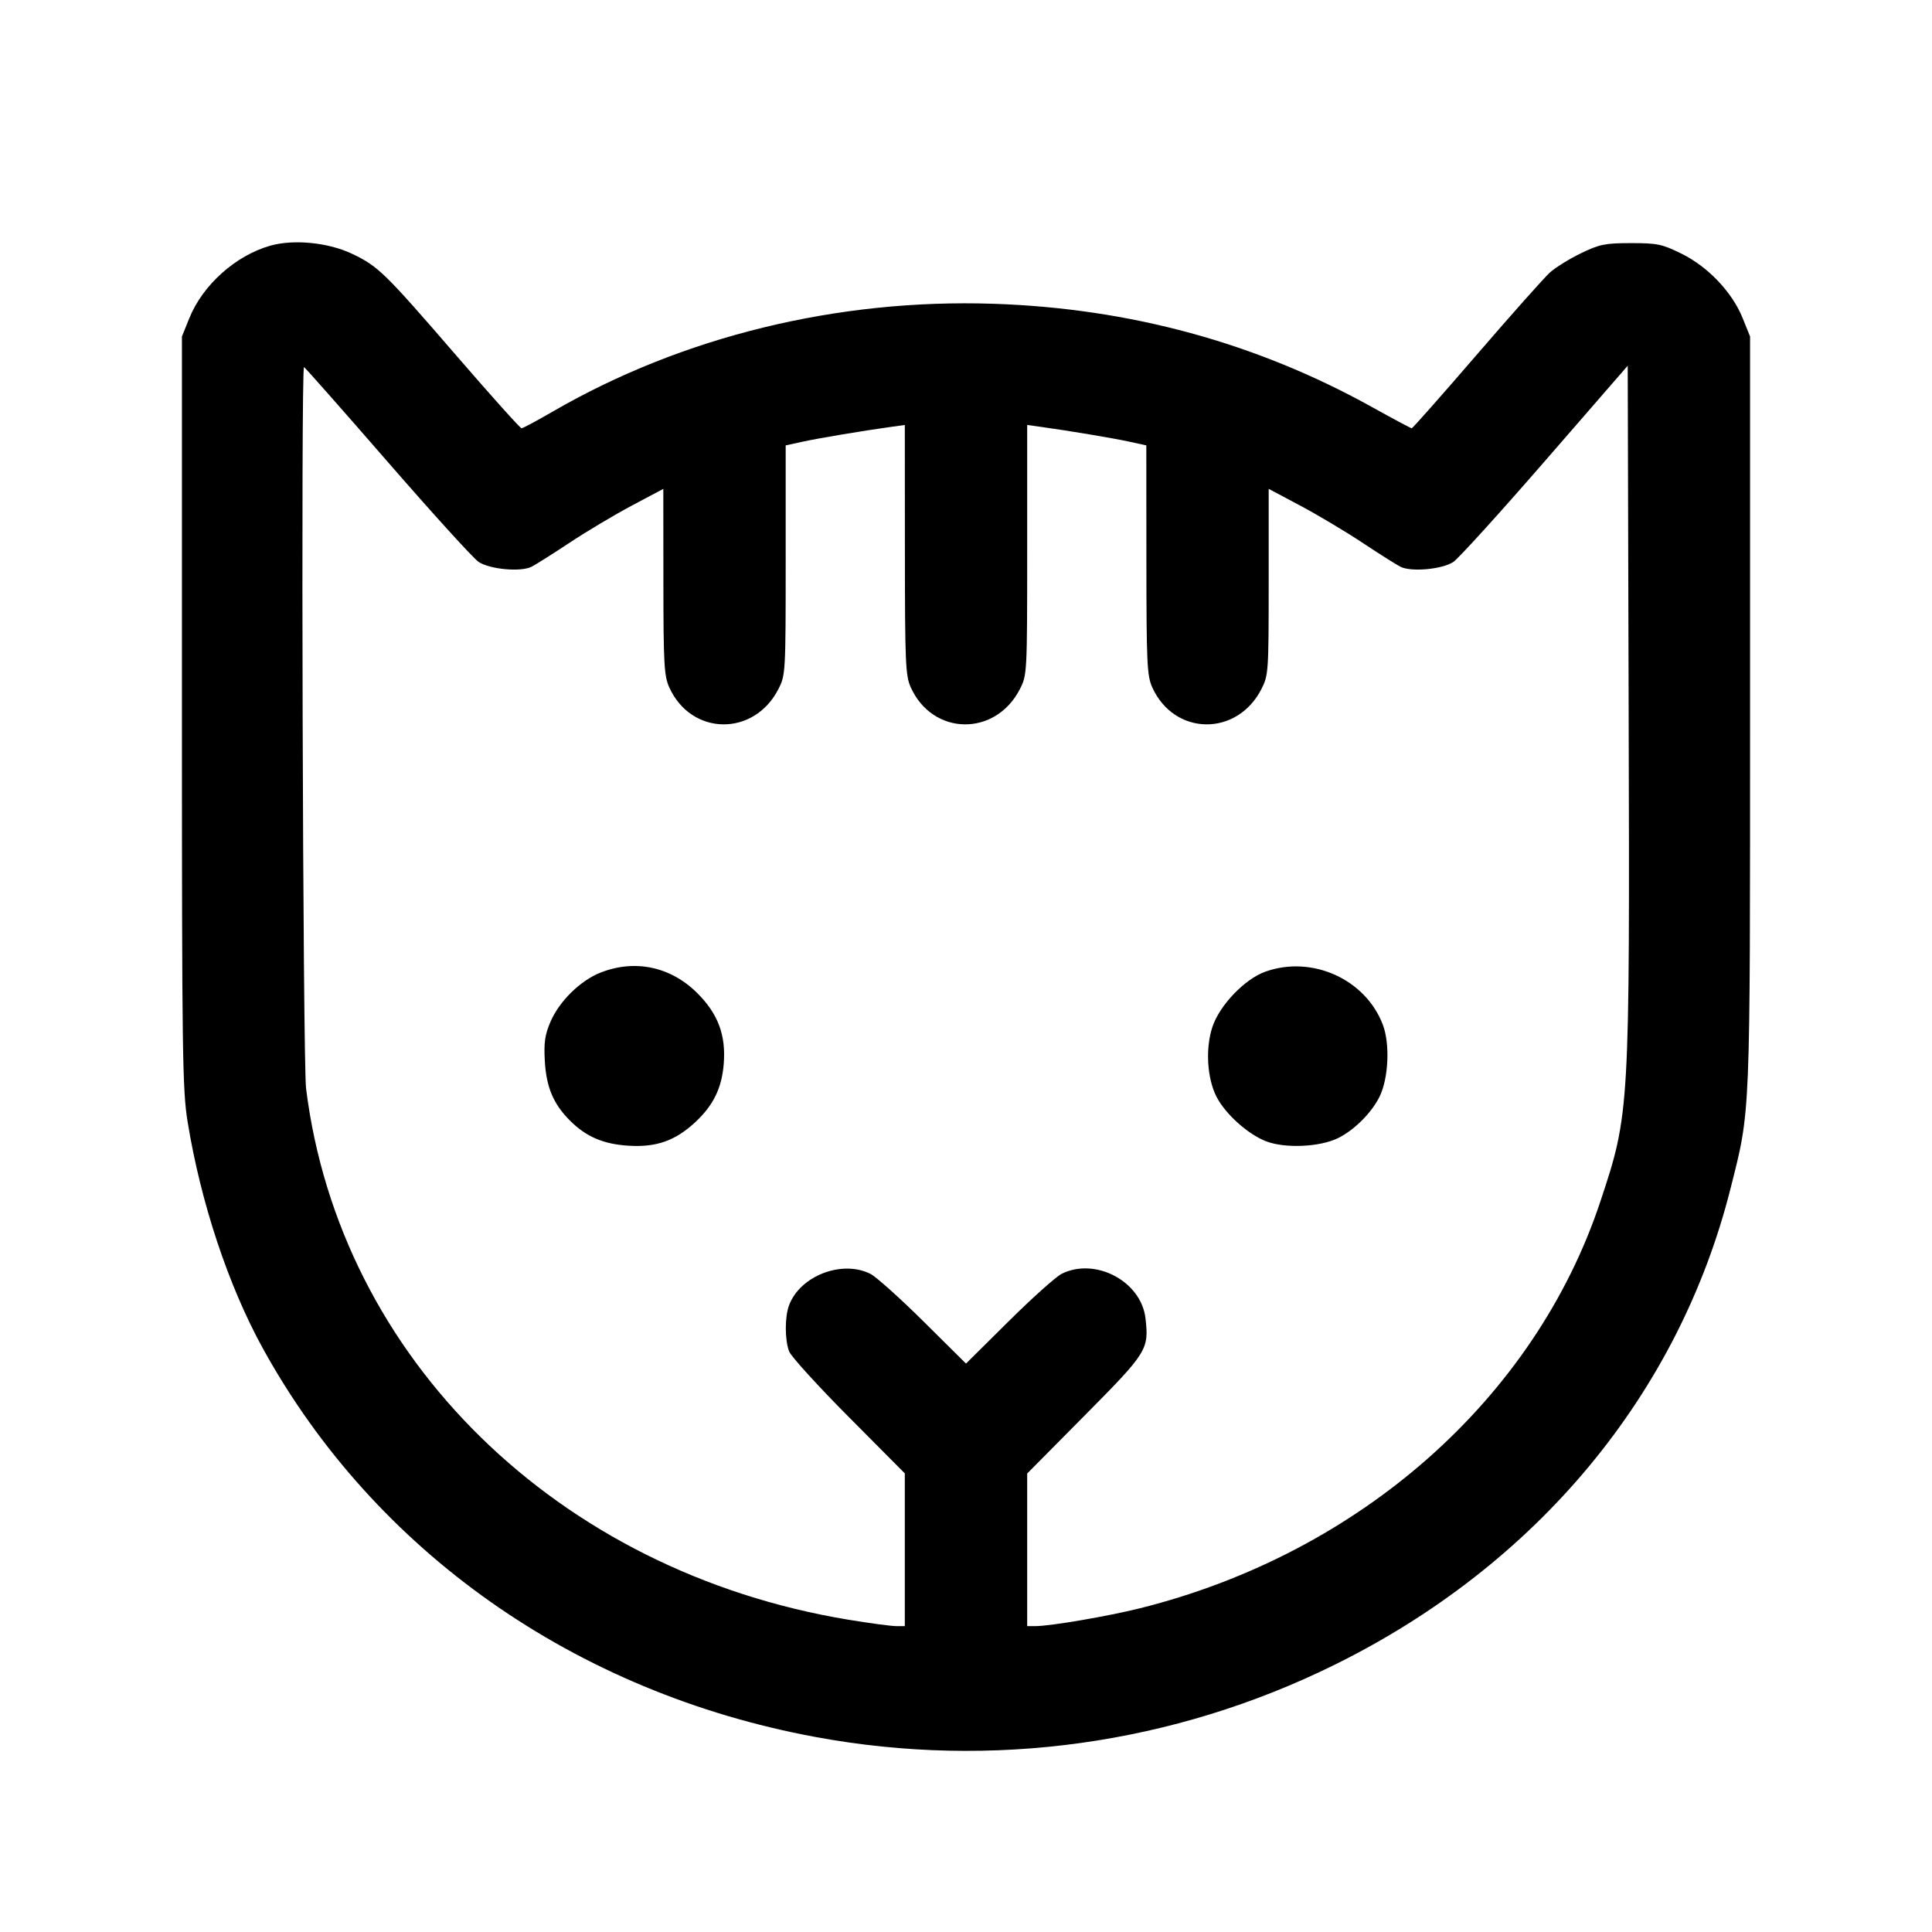 <svg fill="currentColor" viewBox="0 0 256 256" xmlns="http://www.w3.org/2000/svg"><path d="M35.810 32.556 C 31.223 33.857,26.865 37.759,25.090 42.154 L 24.107 44.587 24.107 94.293 C 24.107 139.743,24.171 144.397,24.859 148.639 C 26.596 159.347,30.268 170.401,34.847 178.702 C 49.685 205.607,76.269 224.289,108.075 230.163 C 131.462 234.483,155.489 231.137,176.853 220.586 C 203.667 207.343,222.440 184.748,229.316 157.440 C 231.968 146.910,231.893 148.736,231.893 94.293 L 231.893 44.587 230.903 42.135 C 229.521 38.712,226.317 35.341,222.802 33.610 C 220.231 32.344,219.604 32.214,216.116 32.215 C 212.680 32.217,211.969 32.361,209.493 33.554 C 207.968 34.290,206.111 35.441,205.367 36.112 C 204.623 36.784,200.249 41.701,195.646 47.040 C 191.044 52.379,187.181 56.747,187.063 56.747 C 186.944 56.747,184.602 55.498,181.858 53.972 C 166.512 45.438,149.719 40.851,131.627 40.252 C 110.934 39.566,90.389 44.594,73.219 54.547 C 71.132 55.757,69.282 56.747,69.107 56.747 C 68.933 56.747,65.099 52.475,60.588 47.253 C 50.925 36.070,50.103 35.267,46.632 33.620 C 43.488 32.128,38.905 31.678,35.810 32.556 M51.324 61.144 C 57.301 68.021,62.742 74.011,63.415 74.455 C 64.923 75.448,69.027 75.819,70.447 75.091 C 71.008 74.803,73.291 73.359,75.520 71.882 C 77.749 70.406,81.445 68.203,83.733 66.987 L 87.893 64.777 87.903 77.082 C 87.911 88.061,87.996 89.571,88.689 91.097 C 91.606 97.517,99.910 97.633,103.147 91.298 C 104.089 89.454,104.107 89.141,104.107 74.217 L 104.107 59.016 106.347 58.527 C 108.494 58.059,114.258 57.093,118.080 56.562 L 119.893 56.310 119.903 72.848 C 119.911 87.922,119.981 89.538,120.689 91.097 C 123.606 97.517,131.910 97.633,135.147 91.298 C 136.093 89.445,136.107 89.191,136.107 72.865 L 136.107 56.310 137.920 56.562 C 141.742 57.093,147.506 58.059,149.653 58.527 L 151.893 59.016 151.903 74.201 C 151.911 87.966,151.985 89.547,152.689 91.097 C 155.606 97.517,163.910 97.633,167.147 91.298 C 168.077 89.478,168.107 89.034,168.107 77.098 L 168.107 64.777 172.267 66.987 C 174.555 68.203,178.251 70.406,180.480 71.882 C 182.709 73.359,184.992 74.803,185.553 75.091 C 186.967 75.816,191.077 75.448,192.574 74.461 C 193.242 74.021,198.714 67.991,204.734 61.061 L 215.680 48.460 215.805 94.097 C 215.951 147.285,215.938 147.511,212.062 159.187 C 203.387 185.324,180.214 205.809,151.073 213.098 C 146.836 214.158,139.187 215.467,137.229 215.467 L 136.107 215.467 136.107 205.358 L 136.107 195.248 143.749 187.535 C 152.028 179.179,152.250 178.823,151.785 174.696 C 151.232 169.791,145.143 166.554,140.672 168.789 C 139.921 169.165,136.763 171.994,133.653 175.077 L 128.000 180.681 122.347 175.077 C 119.237 171.994,116.079 169.165,115.328 168.789 C 111.572 166.912,106.036 169.043,104.562 172.934 C 103.978 174.476,103.978 177.525,104.562 179.066 C 104.813 179.726,108.365 183.633,112.455 187.748 L 119.893 195.230 119.893 205.348 L 119.893 215.467 118.720 215.467 C 118.075 215.467,115.243 215.086,112.427 214.622 C 73.887 208.263,44.997 179.965,40.556 144.225 C 40.130 140.797,39.865 48.640,40.281 48.640 C 40.378 48.640,45.347 54.267,51.324 61.144 M79.601 128.862 C 76.915 129.911,74.120 132.650,72.942 135.390 C 72.207 137.098,72.055 138.143,72.188 140.552 C 72.382 144.049,73.319 146.279,75.520 148.480 C 77.676 150.636,79.957 151.610,83.329 151.816 C 86.952 152.036,89.454 151.159,92.064 148.753 C 94.508 146.500,95.638 144.209,95.897 140.978 C 96.203 137.168,95.156 134.353,92.411 131.609 C 88.896 128.094,84.167 127.079,79.601 128.862 M167.692 128.741 C 164.949 129.709,161.610 133.186,160.651 136.072 C 159.709 138.909,159.939 142.864,161.187 145.312 C 162.362 147.614,165.368 150.311,167.789 151.236 C 170.291 152.192,174.843 151.992,177.266 150.820 C 179.429 149.774,181.774 147.429,182.820 145.266 C 183.995 142.837,184.192 138.292,183.231 135.776 C 180.929 129.749,173.879 126.557,167.692 128.741 " stroke="none" fill-rule="evenodd"></path></svg>
